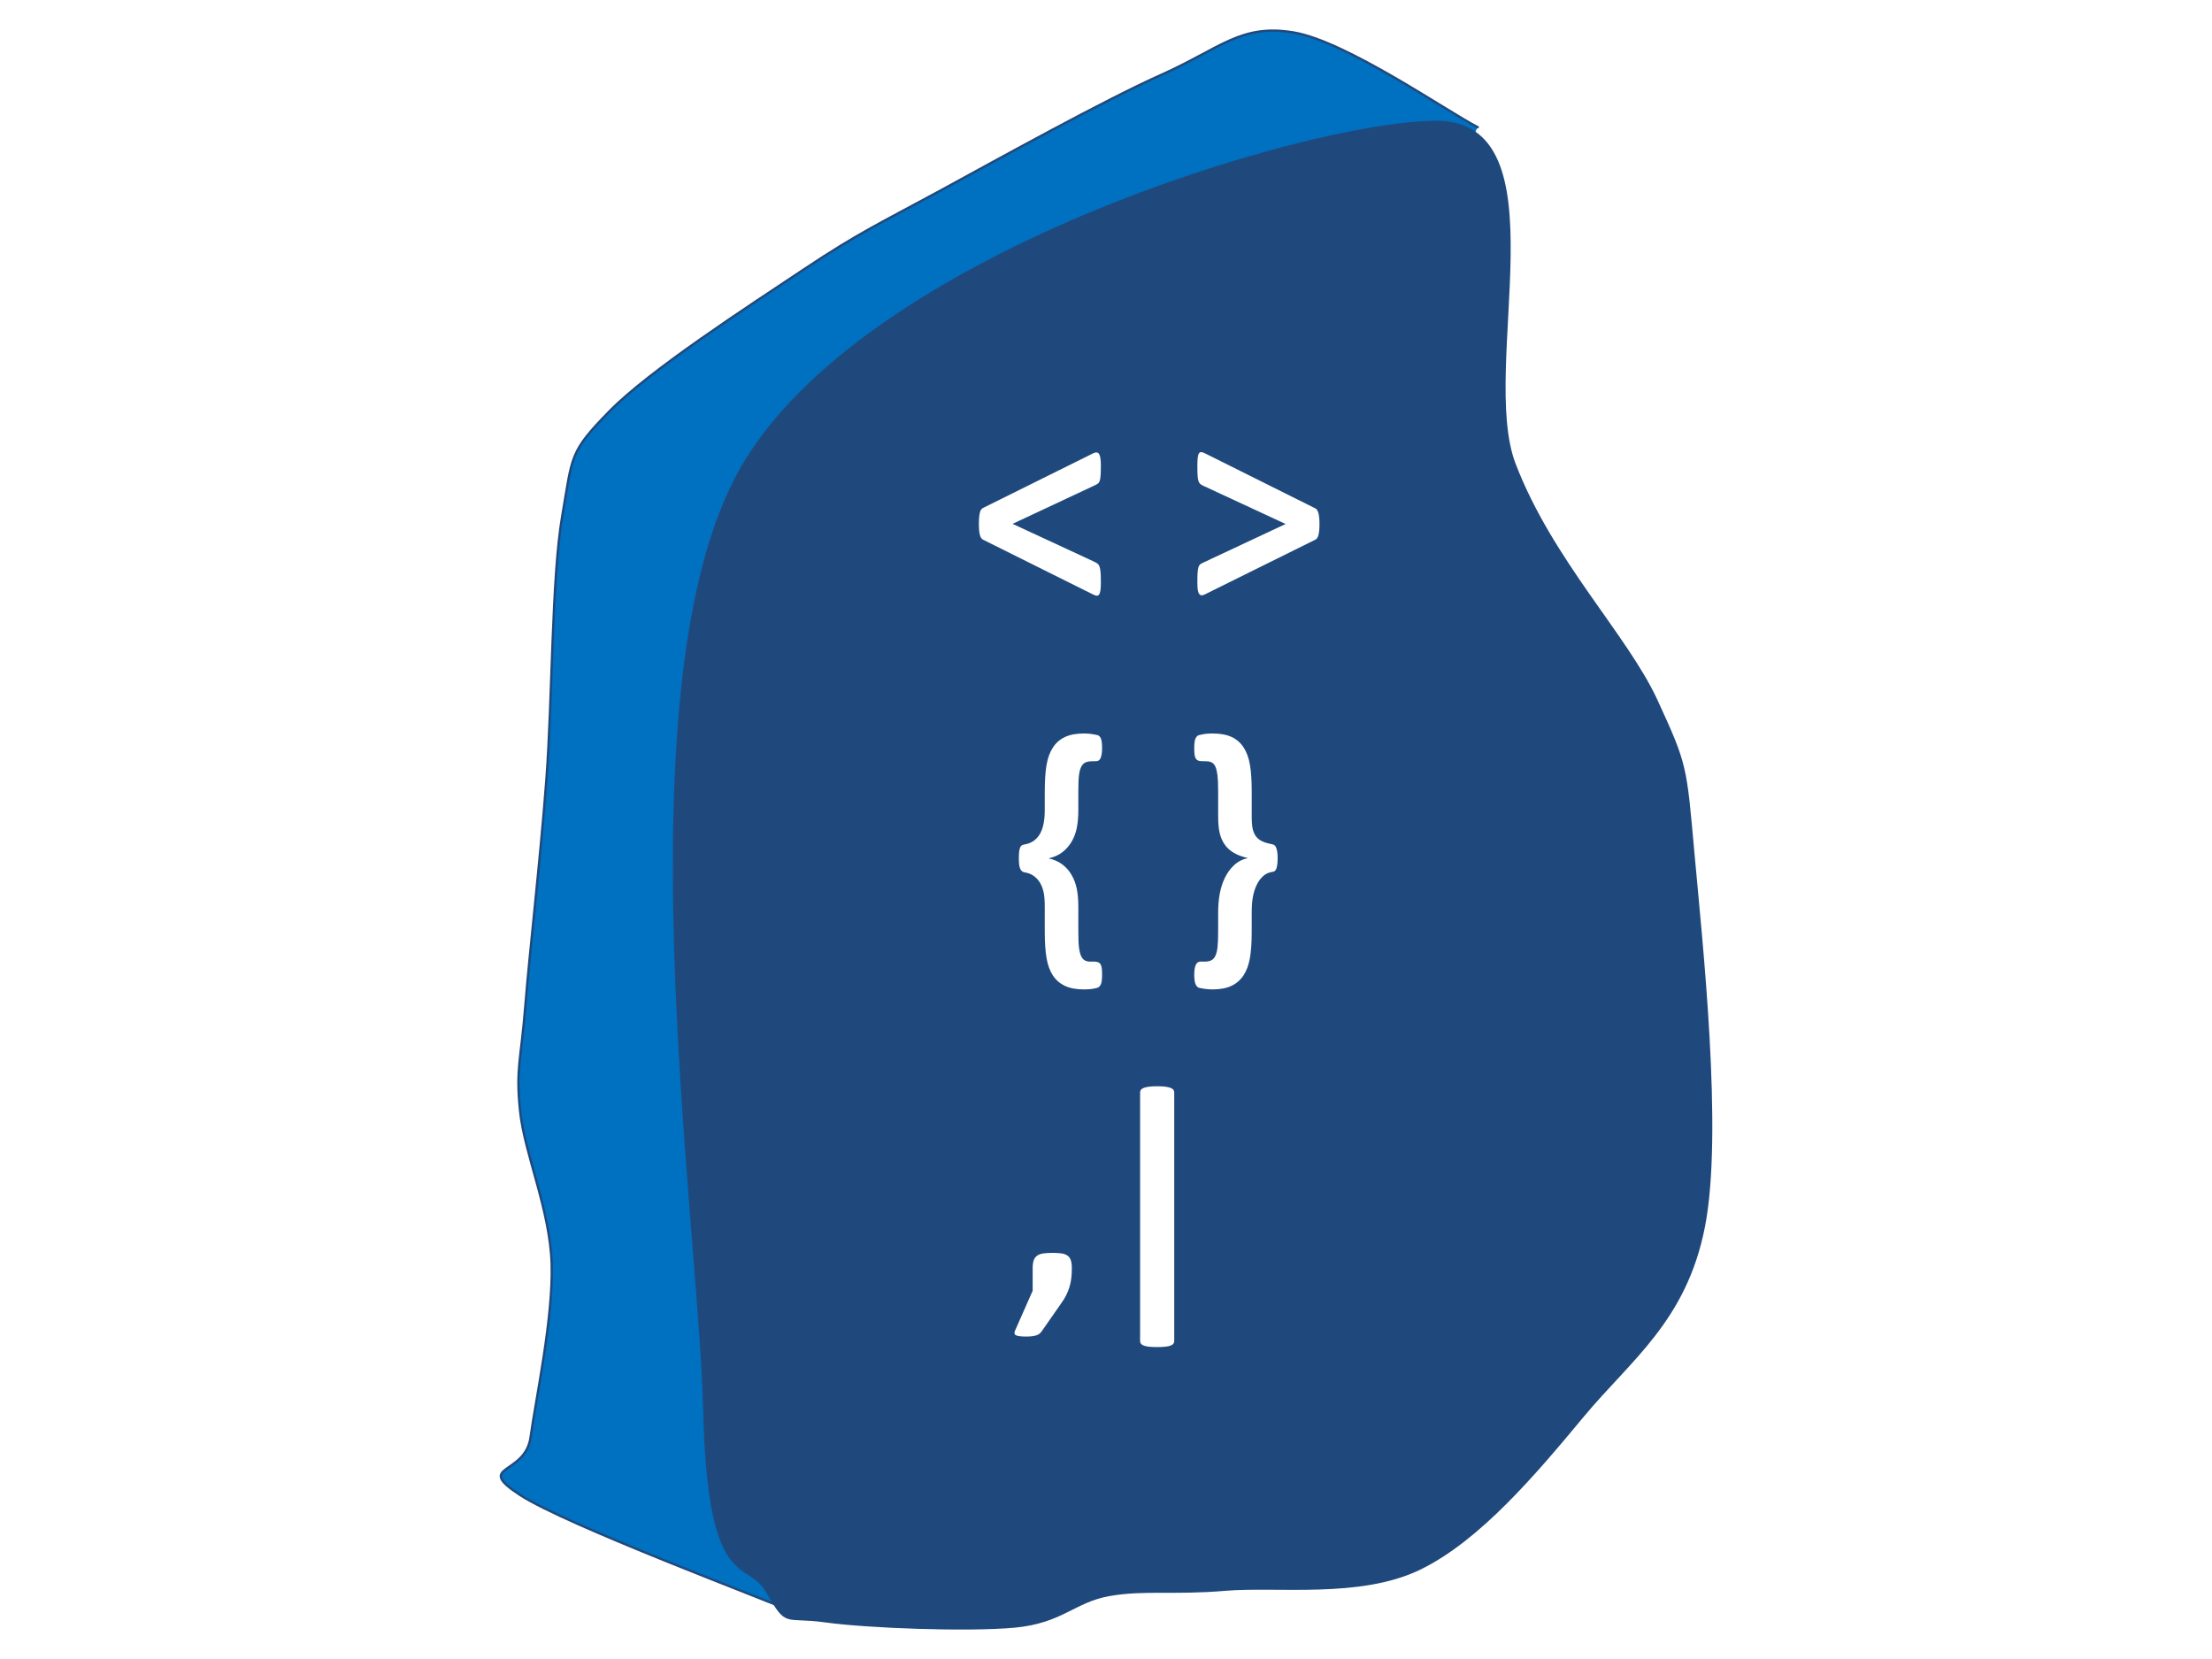 <svg version="1.1" viewBox="0.0 0.0 960.0 720.0" fill="none" stroke="none" stroke-linecap="square" stroke-miterlimit="10" xmlns:xlink="http://www.w3.org/1999/xlink" xmlns="http://www.w3.org/2000/svg"><rect x="0.0" y="0.0" width="960.0" height="720.0" fill="#333333" stroke="none"/><clipPath id="p.0"><path d="m0 0l960.0 0l0 720.0l-960.0 0l0 -720.0z" clip-rule="nonzero"/></clipPath><g clip-path="url(#p.0)"><path fill="#ffffff" d="m0 0l960.0 0l0 720.0l-960.0 0z" fill-rule="evenodd"/><path fill="#0070c0" d="m641.264 55.171c-13.319 -6.85 -57.081 -37.294 -79.913 -41.1c-22.833 -3.806 -31.587 6.849 -57.084 18.266c-25.497 11.416 -70.021 36.153 -95.897 50.233c-25.876 14.08 -35.387 18.266 -59.361 34.249c-23.974 15.983 -66.977 43.762 -84.482 61.648c-17.505 17.885 -15.981 19.026 -20.548 45.664c-4.566 26.638 -4.187 78.773 -6.851 114.163c-2.664 35.39 -7.23 74.205 -9.133 98.179c-1.903 23.974 -4.189 27.017 -2.287 45.664c1.902 18.647 12.94 42.623 13.702 66.217c0.761 23.594 -6.849 58.601 -9.133 75.344c-2.284 16.744 -24.738 12.009 -4.569 25.117c20.169 13.108 104.652 44.609 125.583 53.531" fill-rule="evenodd"/><path stroke="#1f497d" stroke-width="1.0" stroke-linejoin="round" stroke-linecap="butt" d="m641.264 55.171c-13.319 -6.85 -57.081 -37.294 -79.913 -41.1c-22.833 -3.806 -31.587 6.849 -57.084 18.266c-25.497 11.416 -70.021 36.153 -95.897 50.233c-25.876 14.08 -35.387 18.266 -59.361 34.249c-23.974 15.983 -66.977 43.762 -84.482 61.648c-17.505 17.885 -15.981 19.026 -20.548 45.664c-4.566 26.638 -4.187 78.773 -6.851 114.163c-2.664 35.39 -7.23 74.205 -9.133 98.179c-1.903 23.974 -4.189 27.017 -2.287 45.664c1.902 18.647 12.94 42.623 13.702 66.217c0.761 23.594 -6.849 58.601 -9.133 75.344c-2.284 16.744 -24.738 12.009 -4.569 25.117c20.169 13.108 104.652 44.609 125.583 53.531" fill-rule="evenodd"/><path fill="#1f497d" d="m305.629 611.016c-1.903 -81.225 -36.917 -314.417 15.979 -407.439c52.895 -93.022 245.453 -150.314 301.393 -150.694c55.94 -0.38 18.267 106.552 34.249 148.412c15.983 41.86 48.709 74.587 61.648 102.748c12.939 28.161 12.559 28.163 15.984 66.217c3.425 38.054 12.556 121.391 4.564 162.109c-7.992 40.717 -31.966 57.46 -52.515 82.195c-20.549 24.735 -44.903 53.659 -70.781 66.217c-25.877 12.558 -62.031 7.23 -84.482 9.133c-22.452 1.902 -35.007 -0.382 -50.228 2.282c-15.221 2.664 -20.551 11.798 -41.1 13.702c-20.549 1.903 -64.31 0.213 -82.195 -2.282c-17.885 -2.495 -16.364 2.747 -25.117 -12.686c-8.753 -15.433 -25.495 1.312 -27.398 -79.913z" fill-rule="evenodd"/><path stroke="#1f497d" stroke-width="1.0" stroke-linejoin="round" stroke-linecap="butt" d="m305.629 611.016c-1.903 -81.225 -36.917 -314.417 15.979 -407.439c52.895 -93.022 245.453 -150.314 301.393 -150.694c55.94 -0.38 18.267 106.552 34.249 148.412c15.983 41.86 48.709 74.587 61.648 102.748c12.939 28.161 12.559 28.163 15.984 66.217c3.425 38.054 12.556 121.391 4.564 162.109c-7.992 40.717 -31.966 57.46 -52.515 82.195c-20.549 24.735 -44.903 53.659 -70.781 66.217c-25.877 12.558 -62.031 7.23 -84.482 9.133c-22.452 1.902 -35.007 -0.382 -50.228 2.282c-15.221 2.664 -20.551 11.798 -41.1 13.702c-20.549 1.903 -64.31 0.213 -82.195 -2.282c-17.885 -2.495 -16.364 2.747 -25.117 -12.686c-8.753 -15.433 -25.495 1.312 -27.398 -79.913z" fill-rule="evenodd"/><path fill="#000000" fill-opacity="0.0" d="m411.585 131.531l331.048 0l0 174.529l-331.048 0z" fill-rule="evenodd"/><path fill="#ffffff" d="m477.773 252.536q0 2.312 -0.188 3.625q-0.188 1.312 -0.594 1.875q-0.406 0.562 -1.0 0.5q-0.594 -0.062 -1.531 -0.5l-47.938 -23.875q-0.875 -0.5 -1.281 -2.094q-0.406 -1.594 -0.406 -4.781q0 -1.625 0.125 -2.844q0.125 -1.219 0.312 -2.0q0.188 -0.781 0.531 -1.25q0.344 -0.469 0.781 -0.719l47.875 -23.75q1.812 -0.875 2.562 0.344q0.75 1.219 0.75 4.969q0 2.562 -0.094 4.062q-0.094 1.5 -0.344 2.375q-0.25 0.875 -0.688 1.25q-0.438 0.375 -1.188 0.75l-36.0 16.875l35.312 16.375q0.938 0.438 1.531 0.875q0.594 0.438 0.906 1.344q0.312 0.906 0.438 2.438q0.125 1.531 0.125 4.156zm94.875 -25.062q0 1.625 -0.125 2.812q-0.125 1.188 -0.344 2.0q-0.219 0.812 -0.562 1.281q-0.344 0.469 -0.781 0.656l-47.938 23.75q-0.875 0.438 -1.5 0.375q-0.625 -0.062 -1.031 -0.688q-0.406 -0.625 -0.562 -1.844q-0.156 -1.219 -0.156 -3.094q0 -2.562 0.094 -4.062q0.094 -1.5 0.344 -2.375q0.25 -0.875 0.688 -1.281q0.438 -0.406 1.188 -0.719l36.0 -16.875l-35.312 -16.375q-1.0 -0.438 -1.594 -0.875q-0.594 -0.438 -0.906 -1.344q-0.312 -0.906 -0.406 -2.438q-0.094 -1.531 -0.094 -4.156q0 -2.312 0.156 -3.625q0.156 -1.312 0.562 -1.875q0.406 -0.562 1.031 -0.5q0.625 0.062 1.5 0.5l48.0 23.938q0.812 0.375 1.281 2.0q0.469 1.625 0.469 4.812z" fill-rule="nonzero"/><path fill="#000000" fill-opacity="0.0" d="m429.8 276.329l207.793 0l0 329.639l-207.793 0z" fill-rule="evenodd"/><path fill="#ffffff" d="m478.3 423.084q0 1.625 -0.156 2.656q-0.156 1.031 -0.469 1.656q-0.312 0.625 -0.75 0.938q-0.438 0.312 -0.938 0.438q-1.438 0.375 -2.75 0.5q-1.312 0.125 -2.938 0.125q-4.938 0 -8.188 -1.562q-3.25 -1.562 -5.188 -4.531q-1.938 -2.969 -2.719 -7.469q-0.781 -4.5 -0.781 -11.625l0 -10.75q0 -3.938 -0.5 -6.25q-0.5 -2.312 -1.562 -4.094q-1.062 -1.781 -2.719 -2.969q-1.656 -1.188 -4.031 -1.562q-0.625 -0.125 -1.062 -0.469q-0.438 -0.344 -0.75 -1.0q-0.312 -0.656 -0.469 -1.781q-0.156 -1.125 -0.156 -2.75q0 -1.688 0.125 -2.844q0.125 -1.156 0.406 -1.844q0.281 -0.688 0.688 -0.969q0.406 -0.281 1.031 -0.406q4.375 -0.625 6.688 -4.25q2.312 -3.625 2.312 -10.688l0 -8.062q0 -7.125 0.781 -11.594q0.781 -4.469 2.75 -7.5q1.969 -3.031 5.219 -4.562q3.25 -1.531 8.125 -1.531q1.625 0 2.938 0.156q1.312 0.156 2.688 0.469q0.562 0.062 1.0 0.375q0.438 0.312 0.75 0.938q0.312 0.625 0.469 1.719q0.156 1.094 0.156 2.656q0 1.625 -0.188 2.688q-0.188 1.062 -0.5 1.75q-0.312 0.688 -0.812 0.969q-0.5 0.281 -1.0 0.281l-2.312 0.062q-1.562 0.062 -2.594 0.594q-1.031 0.531 -1.688 1.875q-0.656 1.344 -0.938 3.625q-0.281 2.281 -0.281 7.094l0 7.75q0 4.812 -0.688 8.062q-0.688 3.25 -2.219 5.875q-1.531 2.625 -3.969 4.531q-2.438 1.906 -6.0 2.719q3.562 0.812 6.0 2.688q2.438 1.875 3.969 4.531q1.531 2.656 2.219 5.906q0.688 3.25 0.688 8.0l0 10.5q0 4.75 0.281 7.031q0.281 2.281 0.875 3.625q0.594 1.344 1.5 1.906q0.906 0.562 2.281 0.625l2.312 0q0.875 0.062 1.5 0.344q0.625 0.281 0.969 0.938q0.344 0.656 0.469 1.719q0.125 1.062 0.125 2.75zm76.187 -50.75q0 1.75 -0.156 2.875q-0.156 1.125 -0.406 1.812q-0.25 0.688 -0.688 1.0q-0.438 0.312 -1.0 0.375q-2.375 0.312 -4.062 1.844q-1.688 1.531 -2.781 3.812q-1.094 2.281 -1.625 5.094q-0.531 2.812 -0.531 7.0l0 8.062q0 7.125 -0.781 11.594q-0.781 4.469 -2.75 7.469q-1.969 3.0 -5.219 4.562q-3.25 1.562 -8.125 1.562q-1.562 0 -2.875 -0.156q-1.312 -0.156 -2.875 -0.469q-0.5 -0.125 -0.906 -0.438q-0.406 -0.312 -0.719 -0.938q-0.312 -0.625 -0.5 -1.656q-0.188 -1.031 -0.188 -2.656q0 -1.625 0.188 -2.688q0.188 -1.062 0.531 -1.75q0.344 -0.688 0.812 -0.969q0.469 -0.281 0.969 -0.344l2.375 0q1.562 -0.062 2.594 -0.594q1.031 -0.531 1.688 -1.875q0.656 -1.344 0.938 -3.656q0.281 -2.312 0.281 -7.062l0 -7.812q0 -4.75 0.688 -8.438q0.688 -3.688 2.188 -6.844q1.5 -3.156 3.969 -5.5q2.469 -2.344 6.031 -3.156q-3.562 -0.812 -6.031 -2.25q-2.469 -1.438 -3.969 -3.562q-1.5 -2.125 -2.188 -4.938q-0.688 -2.812 -0.688 -7.625l0 -10.438q0 -4.75 -0.281 -7.031q-0.281 -2.281 -0.844 -3.656q-0.562 -1.375 -1.5 -1.906q-0.938 -0.531 -2.312 -0.594l-2.25 -0.062q-0.938 0 -1.562 -0.281q-0.625 -0.281 -1.0 -0.906q-0.375 -0.625 -0.5 -1.719q-0.125 -1.094 -0.125 -2.781q0 -1.562 0.156 -2.656q0.156 -1.094 0.5 -1.719q0.344 -0.625 0.781 -0.938q0.438 -0.312 1.0 -0.375q1.438 -0.375 2.75 -0.5q1.312 -0.125 2.875 -0.125q4.938 0 8.188 1.531q3.25 1.531 5.188 4.531q1.938 3.0 2.719 7.469q0.781 4.469 0.781 11.656l0 10.75q0 3.875 0.5 5.781q0.5 1.906 1.531 3.156q1.031 1.25 2.719 2.0q1.688 0.75 4.062 1.188q0.562 0.062 1.031 0.406q0.469 0.344 0.75 1.031q0.281 0.688 0.469 1.781q0.188 1.094 0.188 2.719z" fill-rule="nonzero"/><path fill="#ffffff" d="m465.175 550.309q0 2.5 -0.25 4.531q-0.25 2.031 -0.812 3.844q-0.562 1.812 -1.438 3.531q-0.875 1.719 -2.188 3.531l-8.375 12.0q-0.438 0.625 -0.969 1.062q-0.531 0.438 -1.281 0.688q-0.75 0.25 -1.812 0.406q-1.062 0.156 -2.688 0.156q-1.812 0 -2.938 -0.156q-1.125 -0.156 -1.625 -0.469q-0.5 -0.312 -0.531 -0.812q-0.031 -0.5 0.281 -1.188l7.625 -17.25l0 -9.875q0 -2.125 0.5 -3.438q0.5 -1.312 1.562 -2.0q1.062 -0.688 2.688 -0.906q1.625 -0.219 3.938 -0.219q2.188 0 3.75 0.219q1.562 0.219 2.594 0.906q1.031 0.688 1.5 2.0q0.469 1.312 0.469 3.438zm44.438 31.688q0 0.625 -0.344 1.125q-0.344 0.5 -1.219 0.844q-0.875 0.344 -2.281 0.5q-1.406 0.156 -3.594 0.156q-2.125 0 -3.531 -0.156q-1.406 -0.156 -2.281 -0.5q-0.875 -0.344 -1.219 -0.844q-0.344 -0.5 -0.344 -1.125l0 -107.875q0 -0.625 0.344 -1.125q0.344 -0.5 1.219 -0.844q0.875 -0.344 2.281 -0.531q1.406 -0.188 3.531 -0.188q2.188 0 3.594 0.188q1.406 0.188 2.281 0.531q0.875 0.344 1.219 0.844q0.344 0.5 0.344 1.125l0 107.875z" fill-rule="nonzero"/></g></svg>